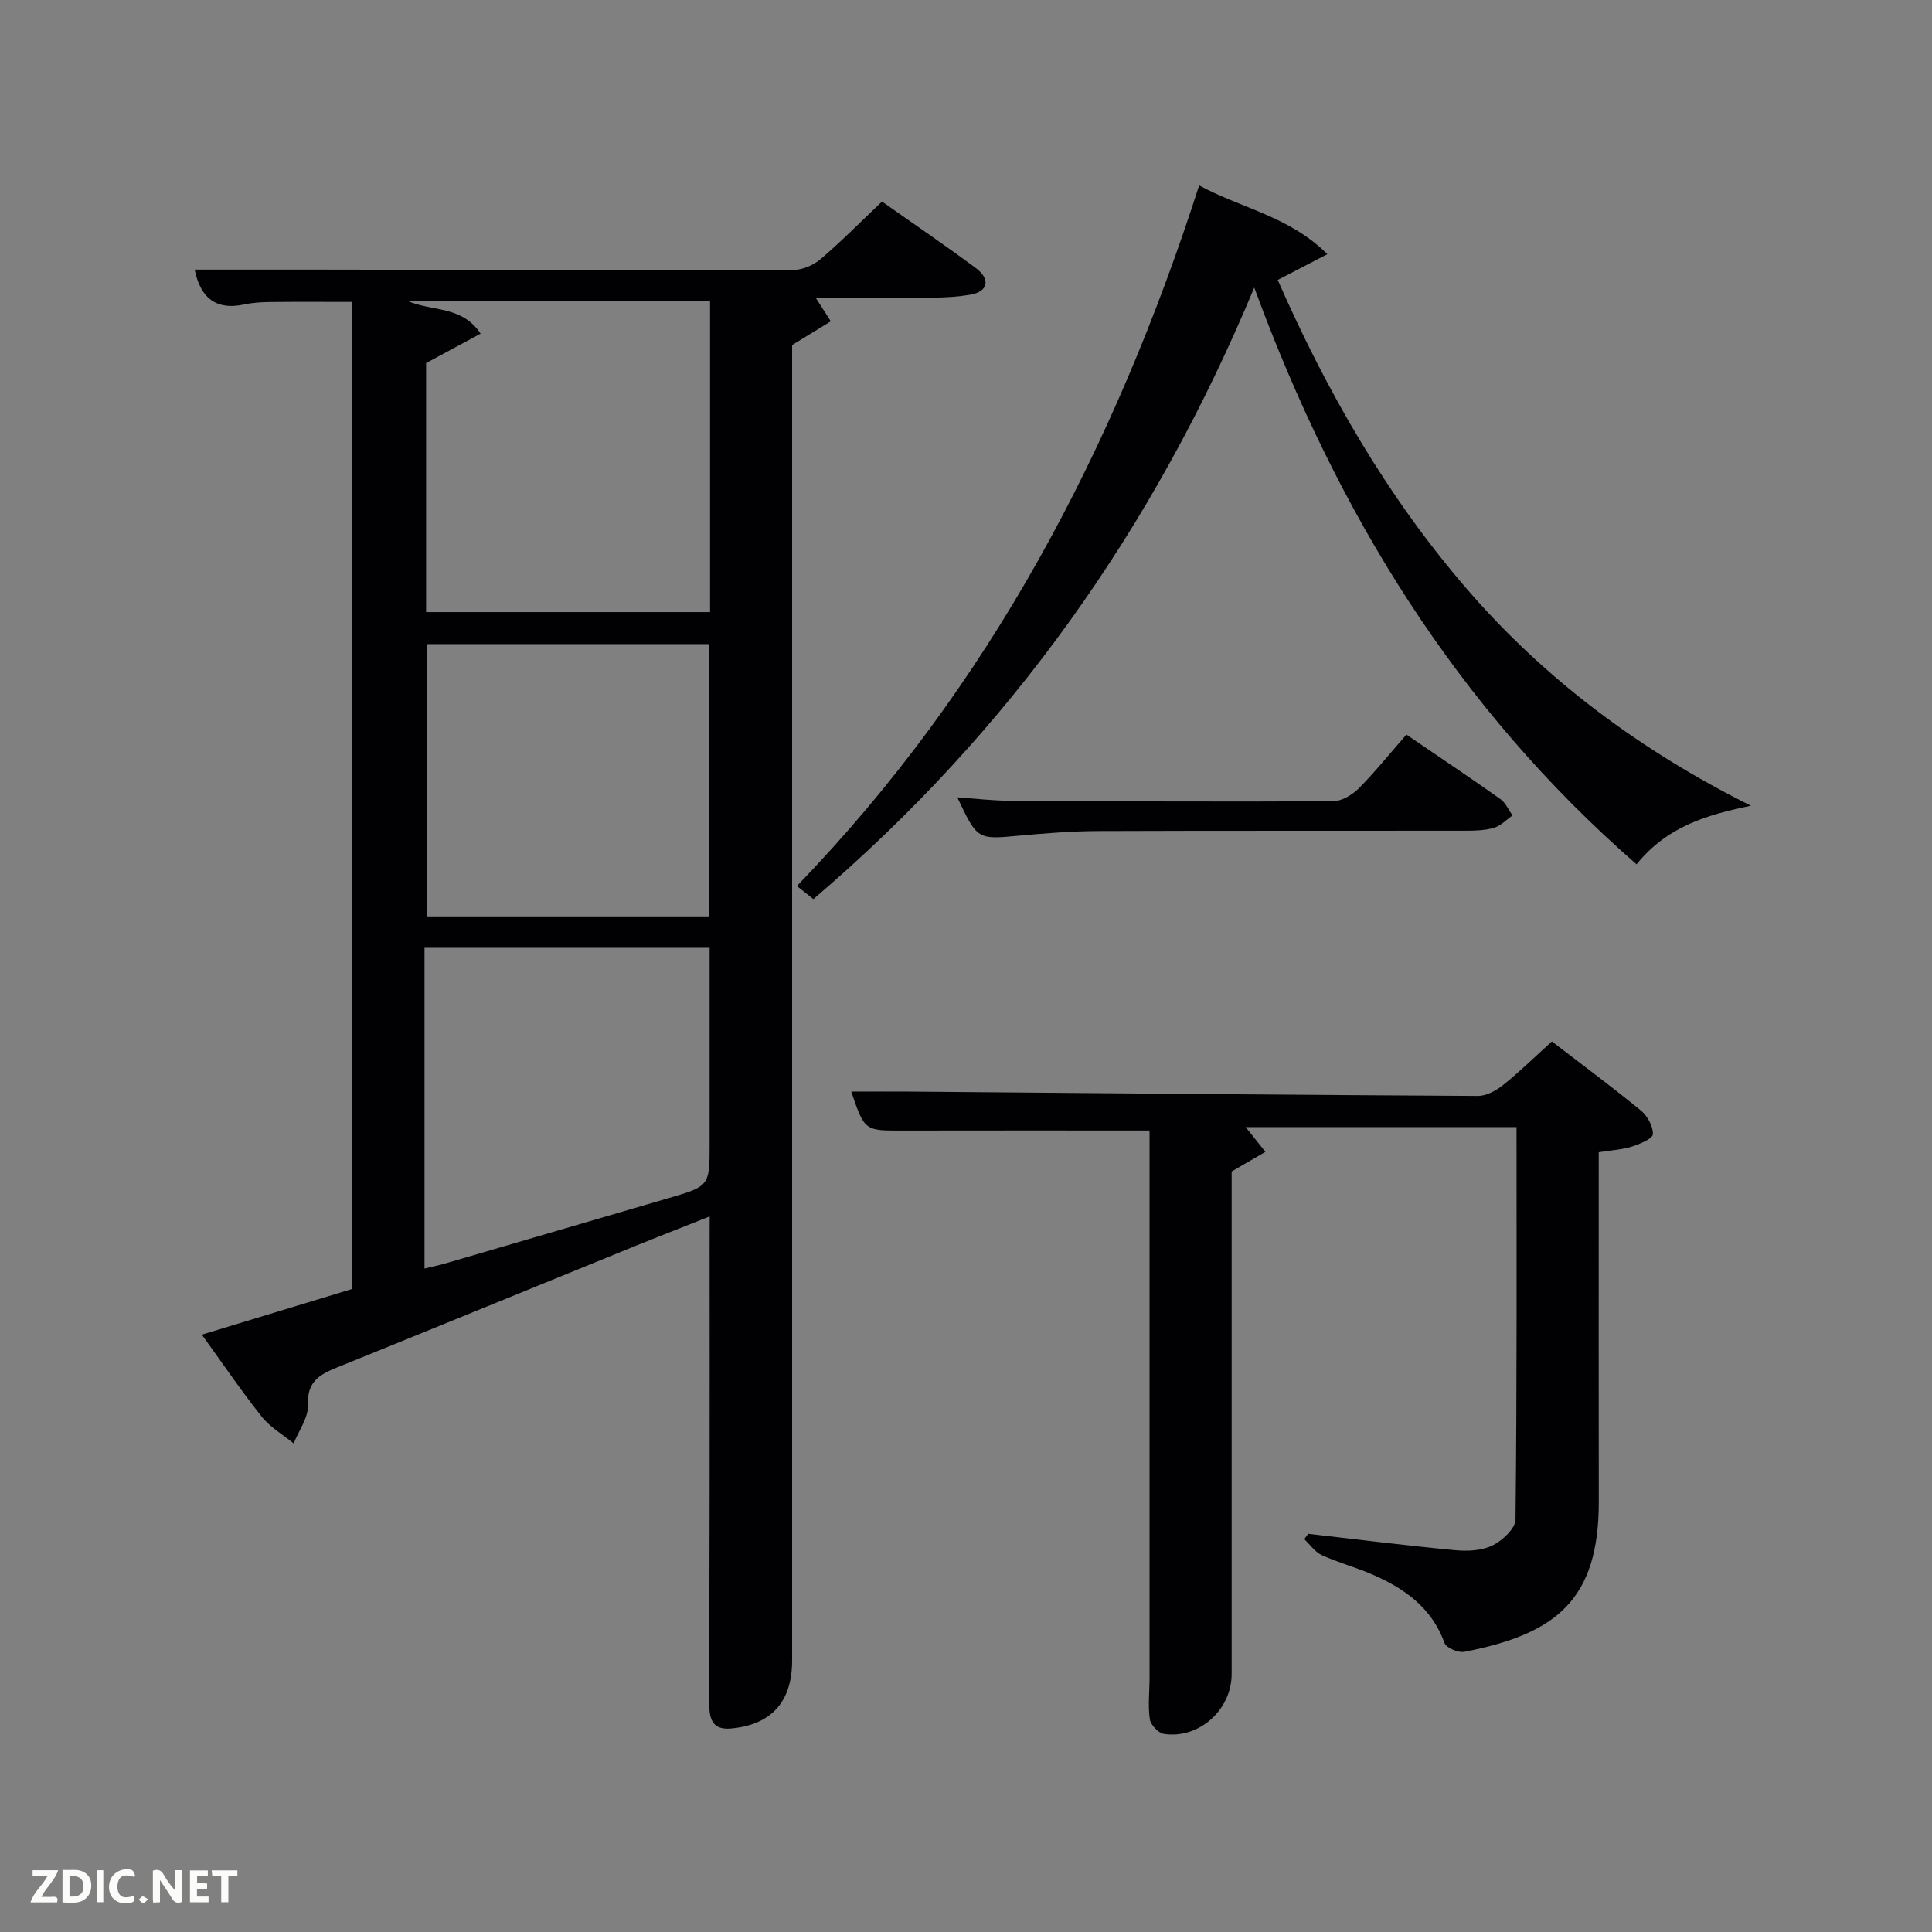 <svg enable-background="new 0 0 400 400" viewBox="0 0 400 400" xmlns="http://www.w3.org/2000/svg"><rect x="0" y="0" width="400" height="400" fill="#808080" stroke="none"/><path d="m146.93 251.85c-5.71 2.27-10.79 4.24-15.83 6.29-20.46 8.33-40.89 16.72-61.37 25-3.59 1.45-6.2 2.96-5.97 7.73.12 2.6-1.9 5.31-2.96 7.97-2.23-1.82-4.86-3.33-6.61-5.53-4.23-5.32-8.06-10.97-12.4-16.98 10.56-3.21 20.77-6.31 31.05-9.44 0-68.23 0-136.18 0-204.38-5.62 0-11.19-.04-16.76.02-1.82.02-3.67.11-5.44.49-6.22 1.35-9.21-1.67-10.33-7.2 8.33 0 16.68-.01 25.04 0 32.99.05 65.98.14 98.96.06 1.9 0 4.15-1.01 5.62-2.26 4.29-3.67 8.27-7.7 12.68-11.89 6.53 4.61 13.11 9.07 19.47 13.81 3.01 2.24 2.55 4.84-1.21 5.48-4.68.8-9.54.58-14.33.66-5.91.09-11.82.02-17.62.02 1.12 1.75 2.1 3.29 3.09 4.83-2.44 1.49-4.87 2.98-8.01 4.91v4.95 267.41c0 8.49-4.26 13.33-12.71 14.07-4.49.39-4.46-2.98-4.46-6.09.02-14.66.08-29.32.09-43.98.02-16.66 0-33.32 0-49.98.01-1.74.01-3.52.01-5.97zm-58.71-125.12h58.79c0-21.63 0-42.99 0-64.48-20.48 0-41.31 0-62.77 0 5.24 2.33 11.34.94 15.27 6.83-3.94 2.13-7.63 4.12-11.29 6.09zm-.33 69.51v66.4c1.67-.41 3.09-.69 4.47-1.1 15.29-4.46 30.56-8.96 45.85-13.42 8.71-2.54 8.71-2.51 8.71-11.32 0-13.44 0-26.89 0-40.57-19.67.01-38.93.01-59.03.01zm58.89-62.89c-19.77 0-39.14 0-58.38 0v56.38h58.38c0-18.85 0-37.43 0-56.38z" fill="#010104"/><path d="m238 234.06c-17.52 0-34.31-.03-51.1.01-7.88.02-7.88.09-10.66-8.07 4 0 7.92-.03 11.84 0 39.3.33 78.6.69 117.9.9 1.75.01 3.76-1.09 5.2-2.24 3.37-2.69 6.46-5.73 10.12-9.04 6.21 4.78 12.44 9.39 18.43 14.3 1.35 1.11 2.55 3.29 2.48 4.91-.04.93-2.69 2.03-4.33 2.55-2.01.64-4.19.75-6.88 1.18v5.33c0 22.33-.03 44.65.01 66.98.03 20.36-8.82 27.44-27.85 31.12-1.25.24-3.73-.83-4.1-1.84-2.67-7.41-8.42-11.37-15.17-14.27-3.35-1.44-6.92-2.39-10.23-3.91-1.42-.65-2.43-2.18-3.63-3.31.28-.37.55-.74.83-1.1 10.13 1.16 20.24 2.43 30.39 3.39 2.56.24 5.52.12 7.74-.97 2.05-1 4.76-3.51 4.78-5.39.31-26.97.21-53.94.21-81.24-18.99 0-37.72 0-56.08 0 1.25 1.57 2.67 3.35 4.09 5.13-2.07 1.2-4.14 2.4-6.99 4.06v4.56 99.47c0 7.41-6.72 13.5-14.02 12.42-1.14-.17-2.75-1.87-2.92-3.04-.41-2.77-.06-5.64-.06-8.47.01-36.82 0-73.64 0-110.47 0-1.14 0-2.27 0-2.95z" fill="#010104"/><path d="m168.4 186.15c-1.29-1.02-2.28-1.81-3.41-2.71 39.95-41.34 65.77-90.58 83.28-145.05 8.81 4.77 18.67 6.38 26.55 14.23-3.74 1.94-6.83 3.55-10.28 5.34 10.14 23.09 22.57 44.75 39.12 63.94 16.4 19 36.21 33.61 58.85 44.92-9.2 1.9-17.33 4.28-23.68 12.13-37.16-32.4-61.98-72.62-79.15-119.41-20.7 49.76-50.55 91.9-91.28 126.61z" fill="#010104"/><path d="m291.18 152.09c6.86 4.68 13.22 8.93 19.46 13.35 1.09.77 1.69 2.24 2.51 3.39-1.26.88-2.41 2.13-3.81 2.55-1.87.55-3.93.61-5.91.61-25.33.04-50.66-.03-75.99.07-5.48.02-10.96.45-16.42.95-8.65.81-8.65.9-12.82-7.93 3.78.26 7.3.69 10.81.71 22.33.12 44.66.22 66.99.1 1.81-.01 3.98-1.33 5.34-2.69 3.38-3.4 6.39-7.17 9.84-11.11z" fill="#010104"/><g fill="#fbfcfa"><path d="m37.59 393.81c-.92.31-1.52.05-2-.78-.7-1.2-1.52-2.34-2.47-3.78v4.59c-.55.03-.95.05-1.41.07-.03-.37-.06-.64-.06-.91 0-1.91 0-3.81 0-5.7 1.13-.41 1.77-.03 2.29.91.62 1.11 1.38 2.14 2.31 3.19v-4.2h1.35v6.61z"/><path d="m12.94 393.88v-6.75c1.9.19 3.93-.54 5.37 1.29.8 1.01.78 2.88.03 3.97-1.37 1.97-3.4 1.51-5.4 1.49m1.45-1.22c2.04.12 2.92-.58 2.89-2.21-.03-1.51-.98-2.19-2.89-2z"/><path d="m11.81 393.87h-5.49c.68-2.18 2.47-3.48 3.51-5.45h-3.08v-1.21h5.29c-.71 2.13-2.44 3.48-3.47 5.51.86 0 1.63.04 2.39-.01.79-.05 1.14.21.85 1.16"/><path d="m39.33 393.86v-6.61h3.7v1.07h-2.22v1.52c.68.04 1.34.09 2.07.13v1.07c-.72.05-1.38.09-2.1.14v1.48h2.4v1.19h-3.85z"/><path d="m27.71 388.56c-1.15-.3-2.46-.61-3.1.64-.37.73-.41 1.93-.06 2.67.63 1.35 1.99.93 3.17.68.35.94-.01 1.32-.93 1.46-1.62.25-3.05-.27-3.76-1.48-.72-1.24-.6-3.03.31-4.17.88-1.11 2.71-1.7 4-1.16.32.13.44.74.65 1.12-.1.08-.19.16-.28.24"/><path d="m49.15 387.24v1.07c-.59.02-1.17.05-1.87.08v5.44h-1.48v-5.44h-1.85c-.05-.4-.08-.73-.13-1.15z"/><path d="m20.06 387.21h1.33v6.62h-1.33z"/><path d="m30.68 393.25c-.49.38-.8.79-1.05.76-.32-.05-.6-.45-.9-.7.26-.24.51-.64.8-.67.29-.04.62.3 1.15.61"/></g></svg>